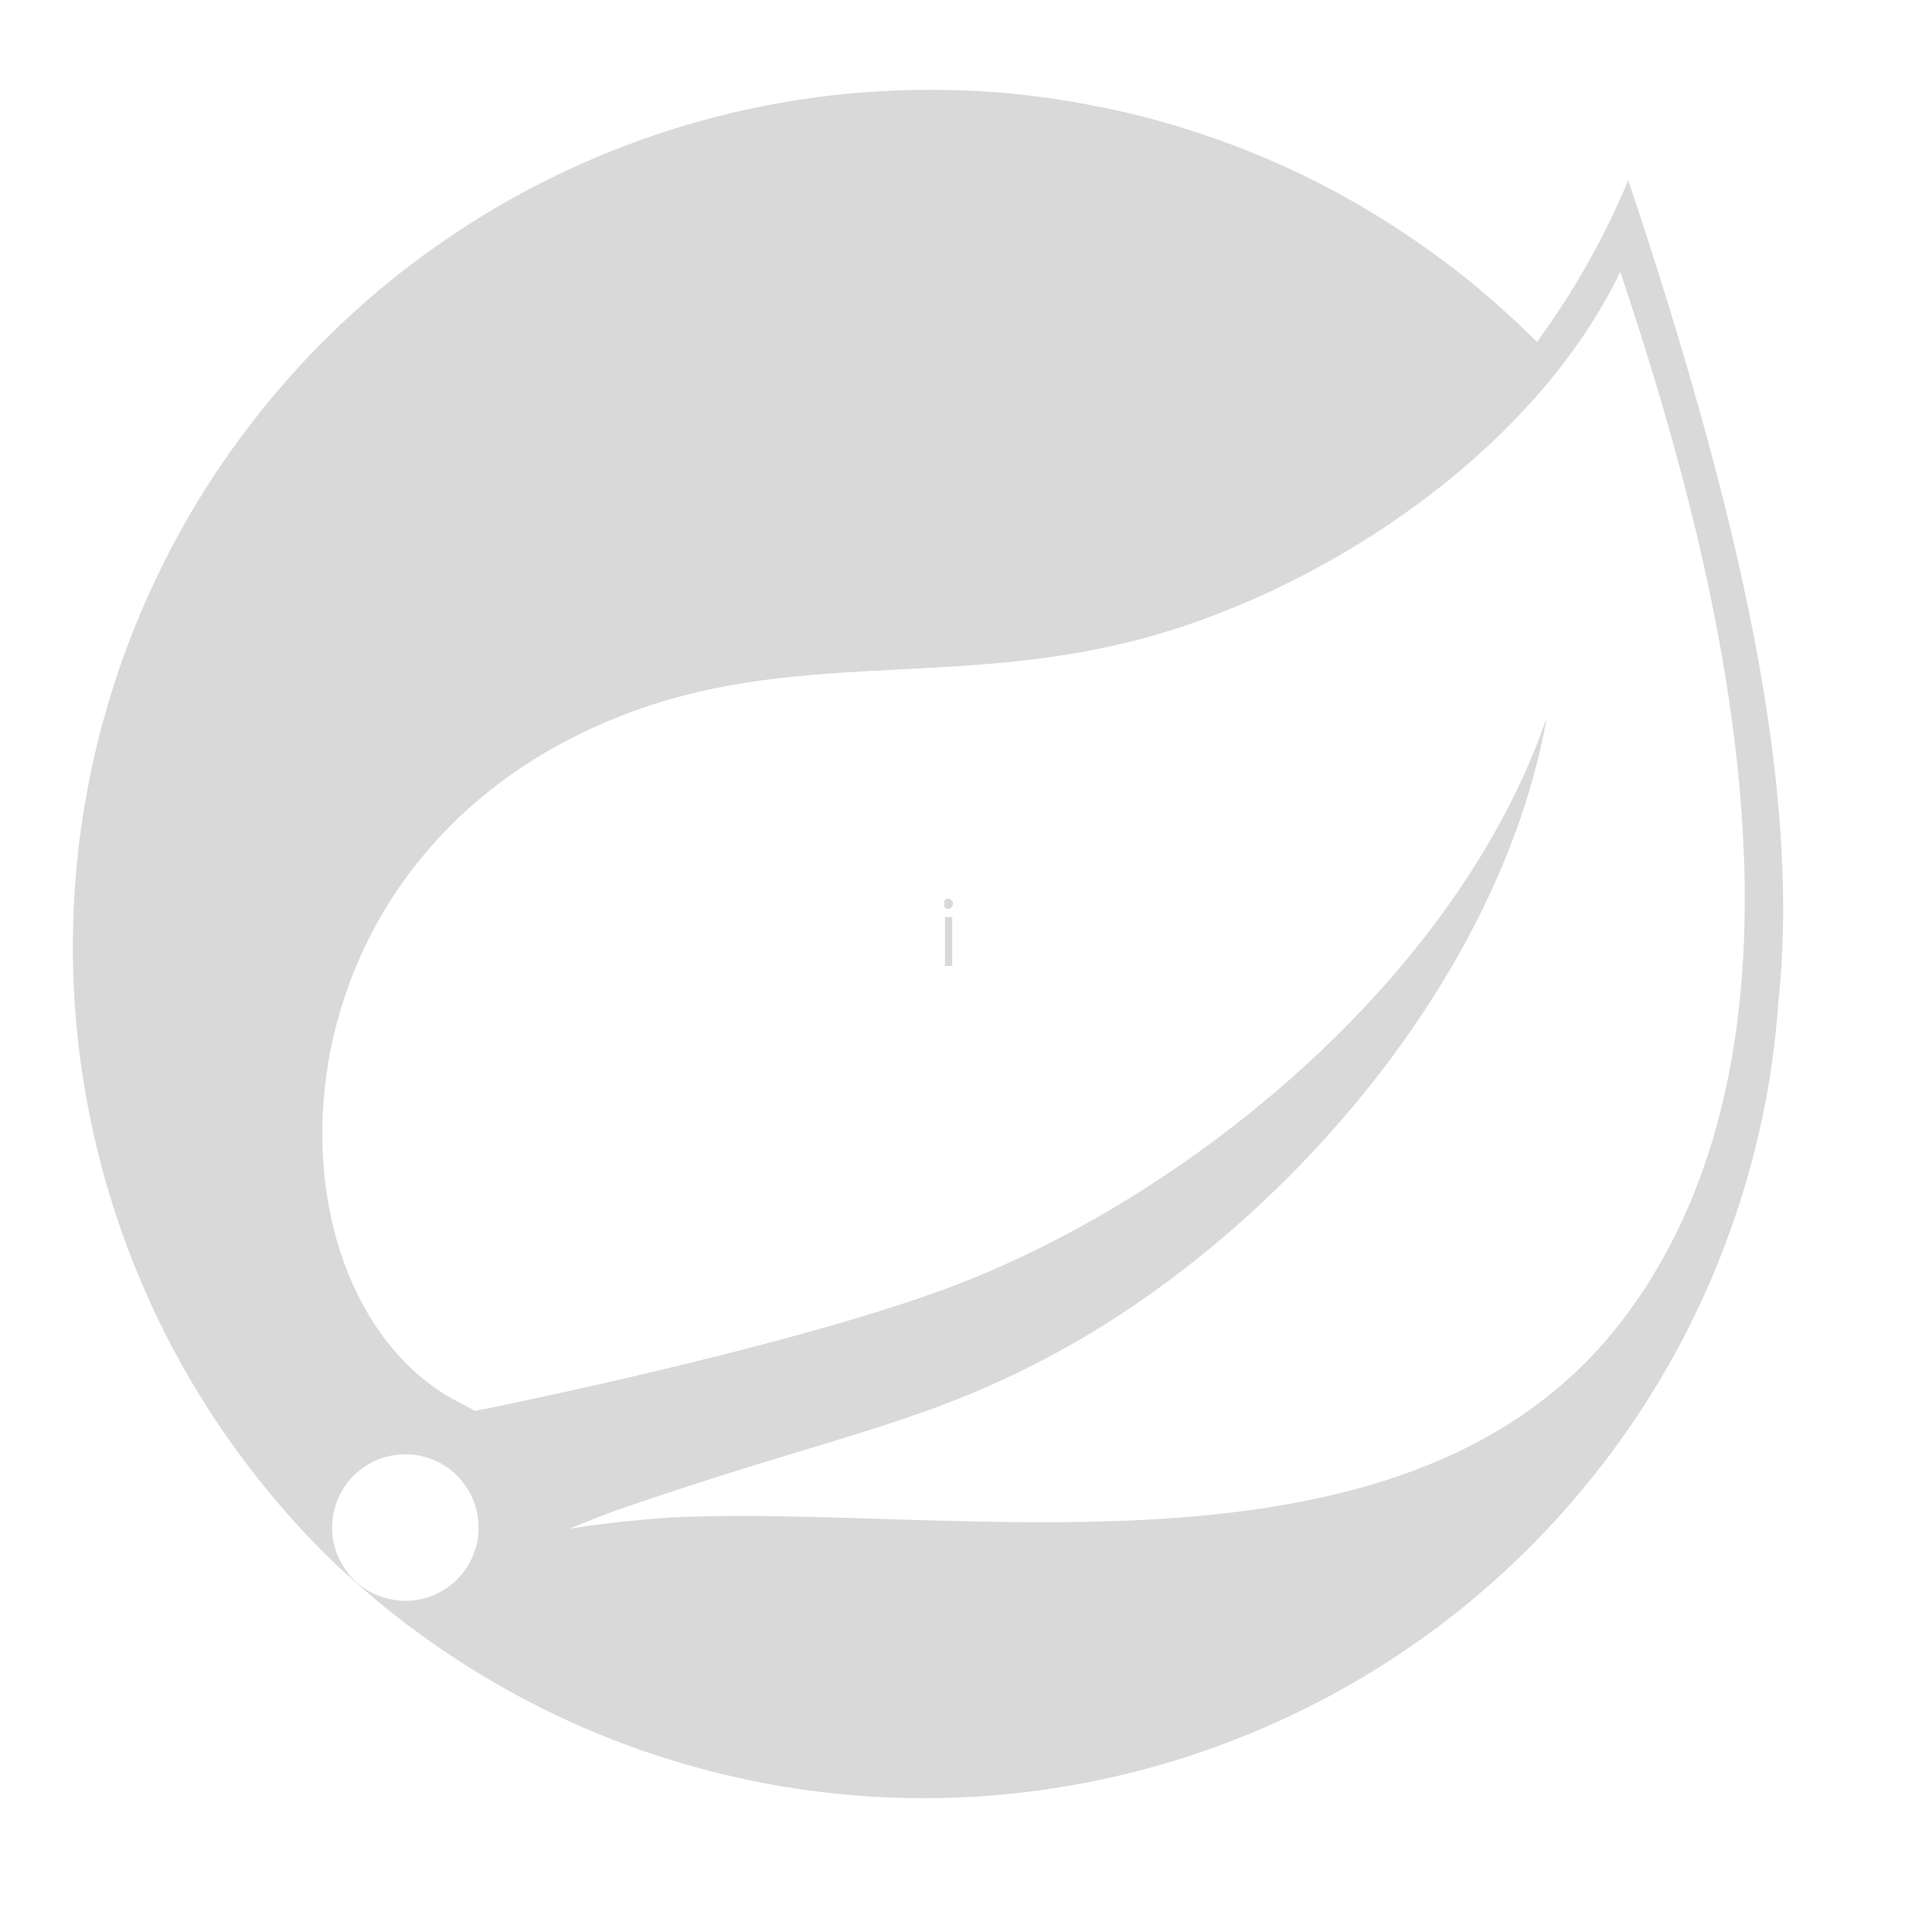 <svg xmlns="http://www.w3.org/2000/svg" xmlns:xlink="http://www.w3.org/1999/xlink" width="55" zoomAndPan="magnify" viewBox="0 0 41.25 41.25" height="55" preserveAspectRatio="xMidYMid meet" version="1.2"><defs/><g id="e76dc45794"><path style=" stroke:none;fill-rule:nonzero;fill:#d9d9d9;fill-opacity:1;" d="M 34.766 3.844 C 34.254 5.074 33.602 6.227 32.816 7.301 C 32.391 6.875 31.941 6.469 31.477 6.082 C 31.008 5.699 30.523 5.34 30.02 5.004 C 29.52 4.668 29 4.355 28.465 4.07 C 27.934 3.785 27.387 3.527 26.828 3.297 C 26.27 3.066 25.699 2.867 25.121 2.691 C 24.543 2.516 23.953 2.371 23.359 2.258 C 22.77 2.141 22.172 2.055 21.566 1.996 C 20.965 1.941 20.363 1.914 19.758 1.918 C 19.152 1.922 18.551 1.953 17.949 2.016 C 17.348 2.078 16.75 2.172 16.156 2.293 C 15.566 2.414 14.98 2.566 14.402 2.746 C 13.824 2.926 13.258 3.137 12.703 3.371 C 12.145 3.609 11.602 3.871 11.07 4.16 C 10.539 4.453 10.027 4.766 9.527 5.109 C 9.027 5.449 8.547 5.816 8.082 6.203 C 7.621 6.594 7.18 7.004 6.754 7.438 C 6.332 7.871 5.934 8.324 5.555 8.797 C 5.18 9.27 4.824 9.758 4.496 10.266 C 4.168 10.773 3.863 11.297 3.59 11.832 C 3.312 12.371 3.062 12.922 2.84 13.484 C 2.617 14.047 2.422 14.617 2.258 15.199 C 2.09 15.781 1.953 16.367 1.848 16.965 C 1.738 17.559 1.66 18.156 1.613 18.762 C 1.566 19.363 1.547 19.969 1.559 20.57 C 1.57 21.176 1.613 21.781 1.684 22.379 C 1.758 22.98 1.859 23.574 1.988 24.168 C 2.121 24.758 2.277 25.34 2.469 25.914 C 2.656 26.488 2.871 27.051 3.117 27.605 C 3.359 28.16 3.633 28.699 3.93 29.227 C 4.227 29.75 4.551 30.262 4.898 30.754 C 5.25 31.25 5.621 31.727 6.016 32.184 C 6.41 32.641 6.828 33.078 7.27 33.492 L 7.945 34.09 C 9.234 35.176 10.648 36.066 12.184 36.766 C 13.723 37.461 15.324 37.934 16.992 38.188 C 18.66 38.438 20.328 38.461 22.004 38.25 C 23.676 38.039 25.293 37.605 26.844 36.949 C 28.398 36.293 29.836 35.438 31.152 34.387 C 32.469 33.332 33.617 32.117 34.602 30.746 C 35.582 29.375 36.359 27.895 36.93 26.309 C 37.504 24.723 37.852 23.086 37.969 21.402 C 38.469 16.746 37.102 10.852 34.766 3.848 Z M 9.871 33.598 C 9.738 33.762 9.582 33.891 9.402 33.988 C 9.219 34.09 9.023 34.148 8.816 34.172 C 8.613 34.191 8.41 34.172 8.211 34.113 C 8.012 34.055 7.832 33.961 7.668 33.832 C 7.508 33.699 7.379 33.543 7.281 33.359 C 7.18 33.18 7.121 32.984 7.098 32.777 C 7.078 32.57 7.098 32.367 7.156 32.168 C 7.215 31.973 7.309 31.789 7.438 31.629 C 7.57 31.469 7.727 31.34 7.91 31.238 C 8.09 31.141 8.285 31.082 8.492 31.059 C 8.699 31.039 8.902 31.055 9.102 31.117 C 9.301 31.176 9.48 31.27 9.641 31.398 C 9.801 31.531 9.93 31.688 10.031 31.871 C 10.129 32.051 10.188 32.246 10.211 32.453 C 10.23 32.656 10.215 32.859 10.156 33.059 C 10.094 33.258 10 33.438 9.871 33.598 Z M 34.691 28.121 C 30.176 34.133 20.535 32.105 14.355 32.398 C 14.355 32.398 13.258 32.461 12.156 32.641 C 12.156 32.641 12.57 32.465 13.105 32.266 C 17.445 30.754 19.496 30.465 22.133 29.105 C 27.098 26.582 32.008 21.055 33.027 15.312 C 31.141 20.836 25.402 25.59 20.184 27.52 C 16.605 28.84 10.145 30.125 10.145 30.125 L 9.883 29.984 C 5.484 27.848 5.348 18.32 13.348 15.25 C 16.848 13.902 20.199 14.641 23.98 13.738 C 28.02 12.781 32.691 9.754 34.594 5.805 C 36.719 12.121 39.281 22.008 34.688 28.125 Z M 34.691 28.121 "/><g style="fill:#d9d9d9;fill-opacity:1;"><g transform="translate(20.003, 20.625)"><path style="stroke:none" d="M 0.328 0 L 0.172 0 L 0.172 -1.047 L 0.328 -1.047 Z M 0.156 -1.328 C 0.156 -1.367 0.16 -1.395 0.172 -1.406 C 0.191 -1.426 0.219 -1.438 0.25 -1.438 C 0.27 -1.438 0.289 -1.426 0.312 -1.406 C 0.332 -1.383 0.344 -1.359 0.344 -1.328 C 0.344 -1.297 0.332 -1.27 0.312 -1.25 C 0.289 -1.227 0.27 -1.219 0.25 -1.219 C 0.219 -1.219 0.191 -1.227 0.172 -1.25 C 0.16 -1.27 0.156 -1.297 0.156 -1.328 Z M 0.156 -1.328 "/></g></g></g></svg>